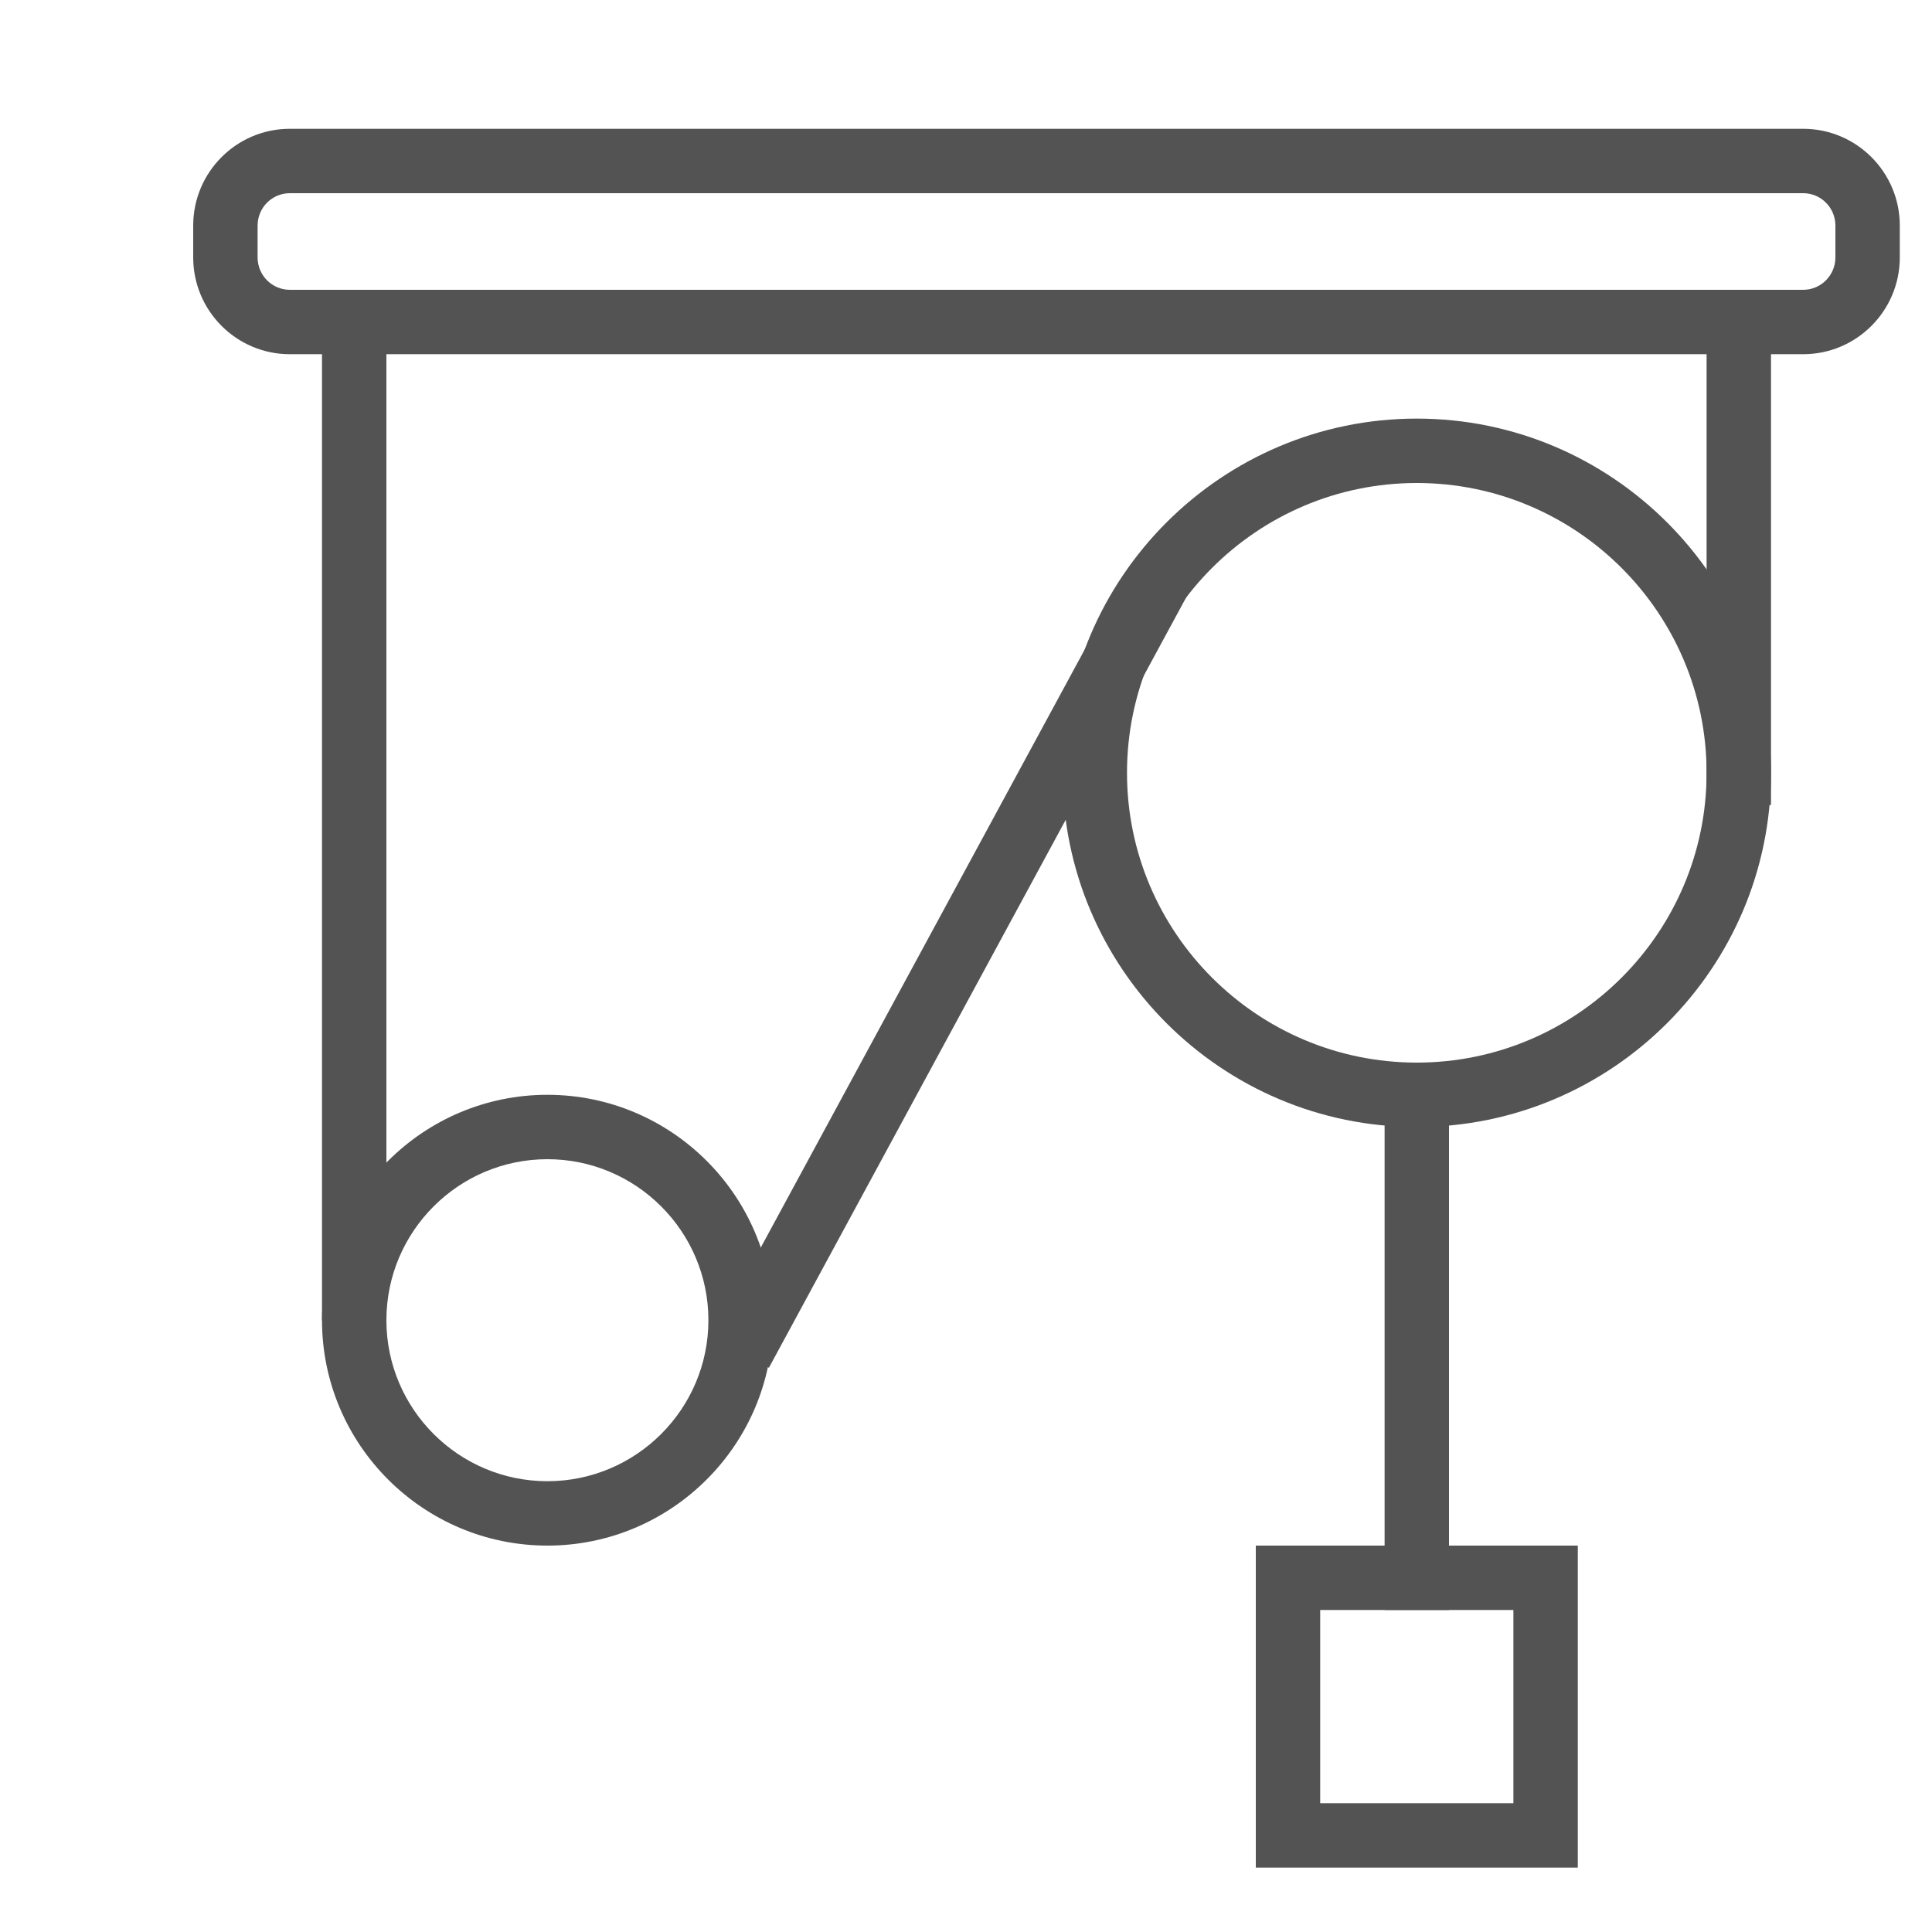 <?xml version="1.0" encoding="UTF-8" standalone="no"?>
<svg width="60px" height="60px" viewBox="0 0 60 60" version="1.1" xmlns="http://www.w3.org/2000/svg" xmlns:xlink="http://www.w3.org/1999/xlink" xmlns:sketch="http://www.bohemiancoding.com/sketch/ns">
    <!-- Generator: Sketch 3.3.3 (12081) - http://www.bohemiancoding.com/sketch -->
    <title>Pulley</title>
    <desc>Created with Sketch.</desc>
    <defs></defs>
    <g id="outlined" stroke="none" stroke-width="1" fill="none" fill-rule="evenodd" sketch:type="MSPage">
        <g id="Science_sliced" sketch:type="MSLayerGroup" transform="translate(-240, -1080)"></g>
        <g id="Imported-Layers" sketch:type="MSLayerGroup" transform="translate(-239, -1079)" fill="#535353">
            <path d="M256,1127 C252.14,1127 249,1123.859 249,1120 C249,1116.141 252.14,1113 256,1113 C259.86,1113 263,1116.141 263,1120 C263,1123.859 259.86,1127 256,1127 L256,1127 Z M256,1115 C253.243,1115 251,1117.243 251,1120 C251,1122.757 253.243,1125 256,1125 C258.757,1125 261,1122.757 261,1120 C261,1117.243 258.757,1115 256,1115 L256,1115 Z" id="Fill-672" sketch:type="MSShapeGroup"></path>
            <path d="M283,1114 C276.935,1114 272,1109.065 272,1103 C272,1096.935 276.935,1092 283,1092 C289.065,1092 294,1096.935 294,1103 C294,1109.065 289.065,1114 283,1114 L283,1114 Z M283,1094 C278.038,1094 274,1098.037 274,1103 C274,1107.963 278.038,1112 283,1112 C287.962,1112 292,1107.963 292,1103 C292,1098.037 287.962,1094 283,1094 L283,1094 Z" id="Fill-673" sketch:type="MSShapeGroup"></path>
            <path d="M295.001,1090 L247.999,1090 C246.345,1090 245,1088.652 245,1086.995 L245,1086.005 C245,1084.348 246.345,1083 247.999,1083 L295.001,1083 C296.655,1083 298,1084.348 298,1086.005 L298,1086.995 C298,1088.652 296.655,1090 295.001,1090 L295.001,1090 Z M247.999,1085 C247.448,1085 247,1085.451 247,1086.005 L247,1086.995 C247,1087.549 247.448,1088 247.999,1088 L295.001,1088 C295.552,1088 296,1087.549 296,1086.995 L296,1086.005 C296,1085.451 295.552,1085 295.001,1085 L247.999,1085 L247.999,1085 Z" id="Fill-674" sketch:type="MSShapeGroup"></path>
            <path d="M278,1127 L288,1127 L288,1137 L278,1137 L278,1127 Z M280,1135 L286,1135 L286,1129 L280,1129 L280,1135 Z" id="Fill-675" sketch:type="MSShapeGroup"></path>
            <path d="M282,1112.5 L284,1112.5 L284,1129 L282,1129 L282,1112.5 Z" id="Fill-676" sketch:type="MSShapeGroup"></path>
            <path d="M249,1089.5 L251,1089.5 L251,1120 L249,1120 L249,1089.5 Z" id="Fill-677" sketch:type="MSShapeGroup"></path>
            <path d="M292,1089.5 L294,1089.5 L294,1104 L292,1104 L292,1089.5 Z" id="Fill-678" sketch:type="MSShapeGroup"></path>
            <path d="M262.879,1121.477 L261.121,1120.523 L274.121,1096.523 L275.879,1097.477 L262.879,1121.477" id="Fill-679" sketch:type="MSShapeGroup"></path>
        </g>
    </g>
</svg>